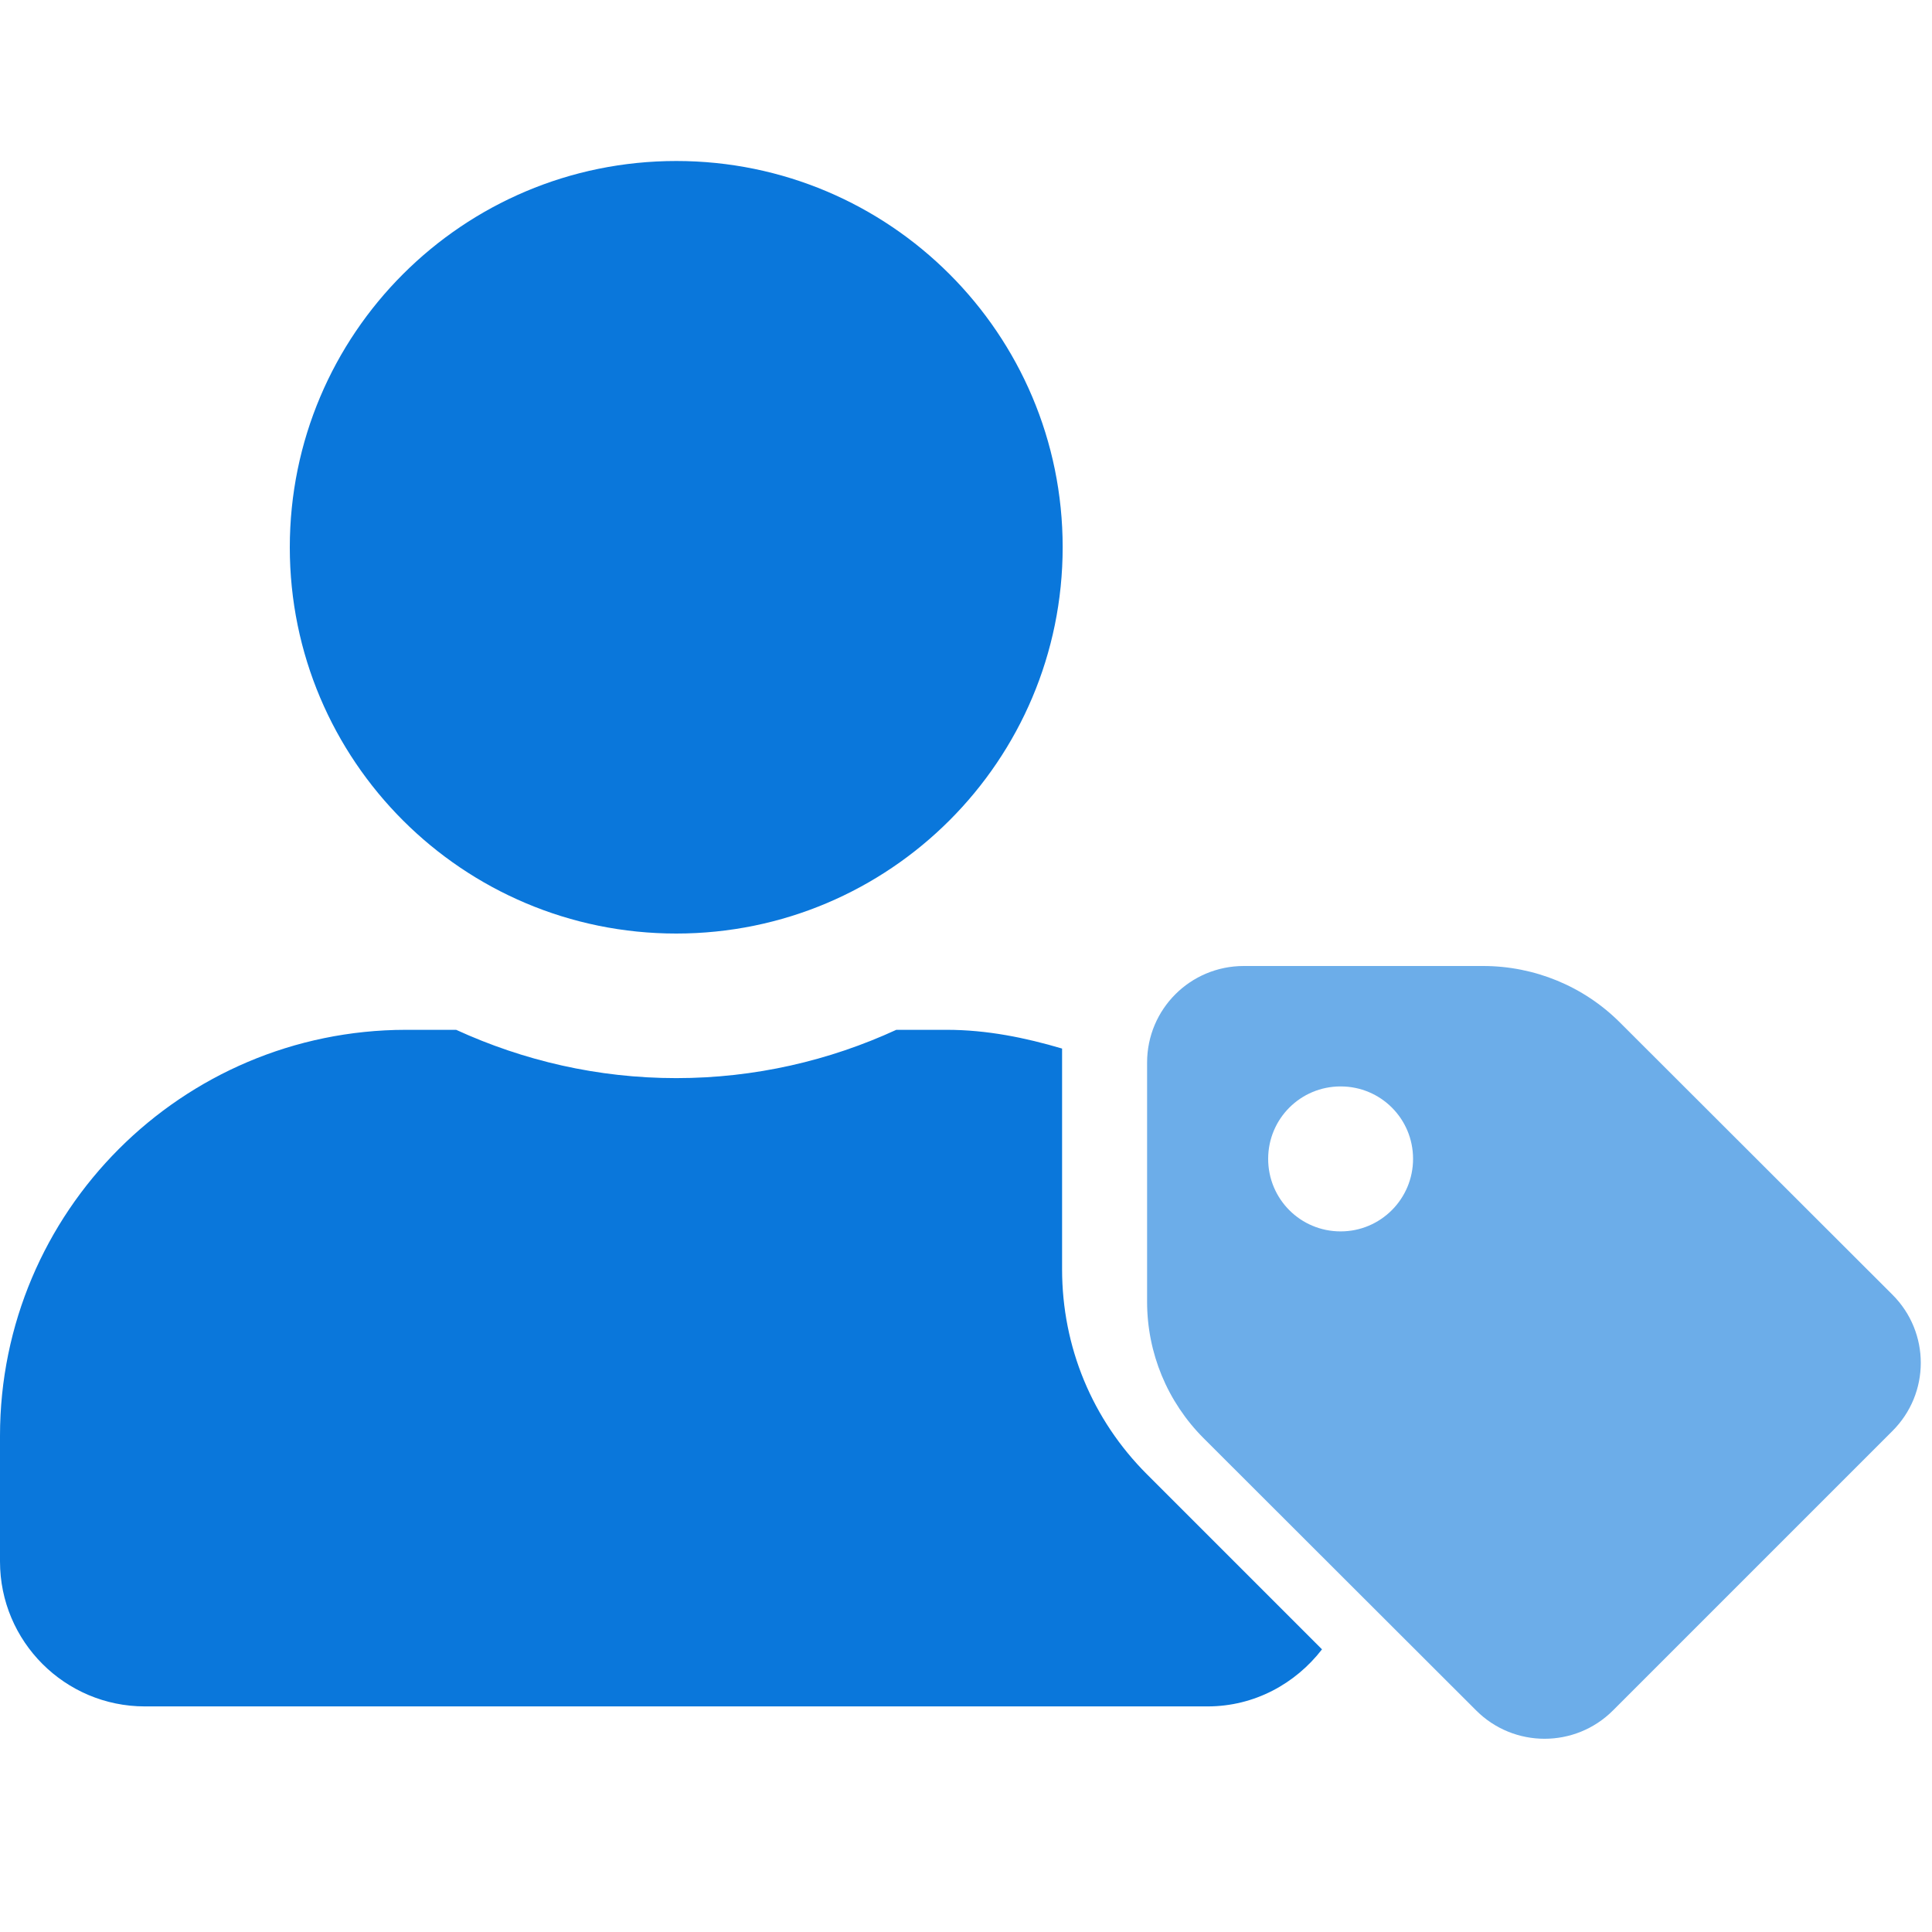 <svg width="30" height="30" viewBox="0 0 30 30" fill="none" xmlns="http://www.w3.org/2000/svg">
<path d="M10.501 14.496C13.815 14.496 16.501 11.81 16.501 8.496C16.501 5.186 13.815 2.5 10.501 2.5C7.186 2.5 4.5 5.186 4.5 8.5C4.5 11.81 7.186 14.496 10.501 14.496ZM16.492 19.709V16.282C15.92 16.113 15.324 15.991 14.701 15.991H13.918C12.877 16.47 11.719 16.741 10.501 16.741C9.282 16.741 8.129 16.47 7.083 15.991H6.3C2.822 15.996 0 18.818 0 22.297V24.247C0 25.489 1.008 26.497 2.25 26.497H18.751C19.478 26.497 20.115 26.145 20.528 25.611L17.809 22.892C16.96 22.043 16.492 20.914 16.492 19.709Z" fill="#0A77DB"/>
<path opacity="0.6" d="M29.387 20.105L25.154 15.877C24.591 15.314 23.827 15 23.03 15H19.313C18.483 15 17.812 15.67 17.812 16.5V20.213C17.812 21.01 18.127 21.769 18.689 22.332L22.922 26.56C23.508 27.146 24.46 27.146 25.046 26.56L29.382 22.224C29.973 21.638 29.973 20.691 29.387 20.105ZM20.817 19.121C20.194 19.121 19.692 18.619 19.692 17.995C19.692 17.372 20.194 16.87 20.817 16.87C21.441 16.87 21.942 17.372 21.942 17.995C21.942 18.614 21.441 19.121 20.817 19.121Z" fill="#0A77DB"/>
</svg>
